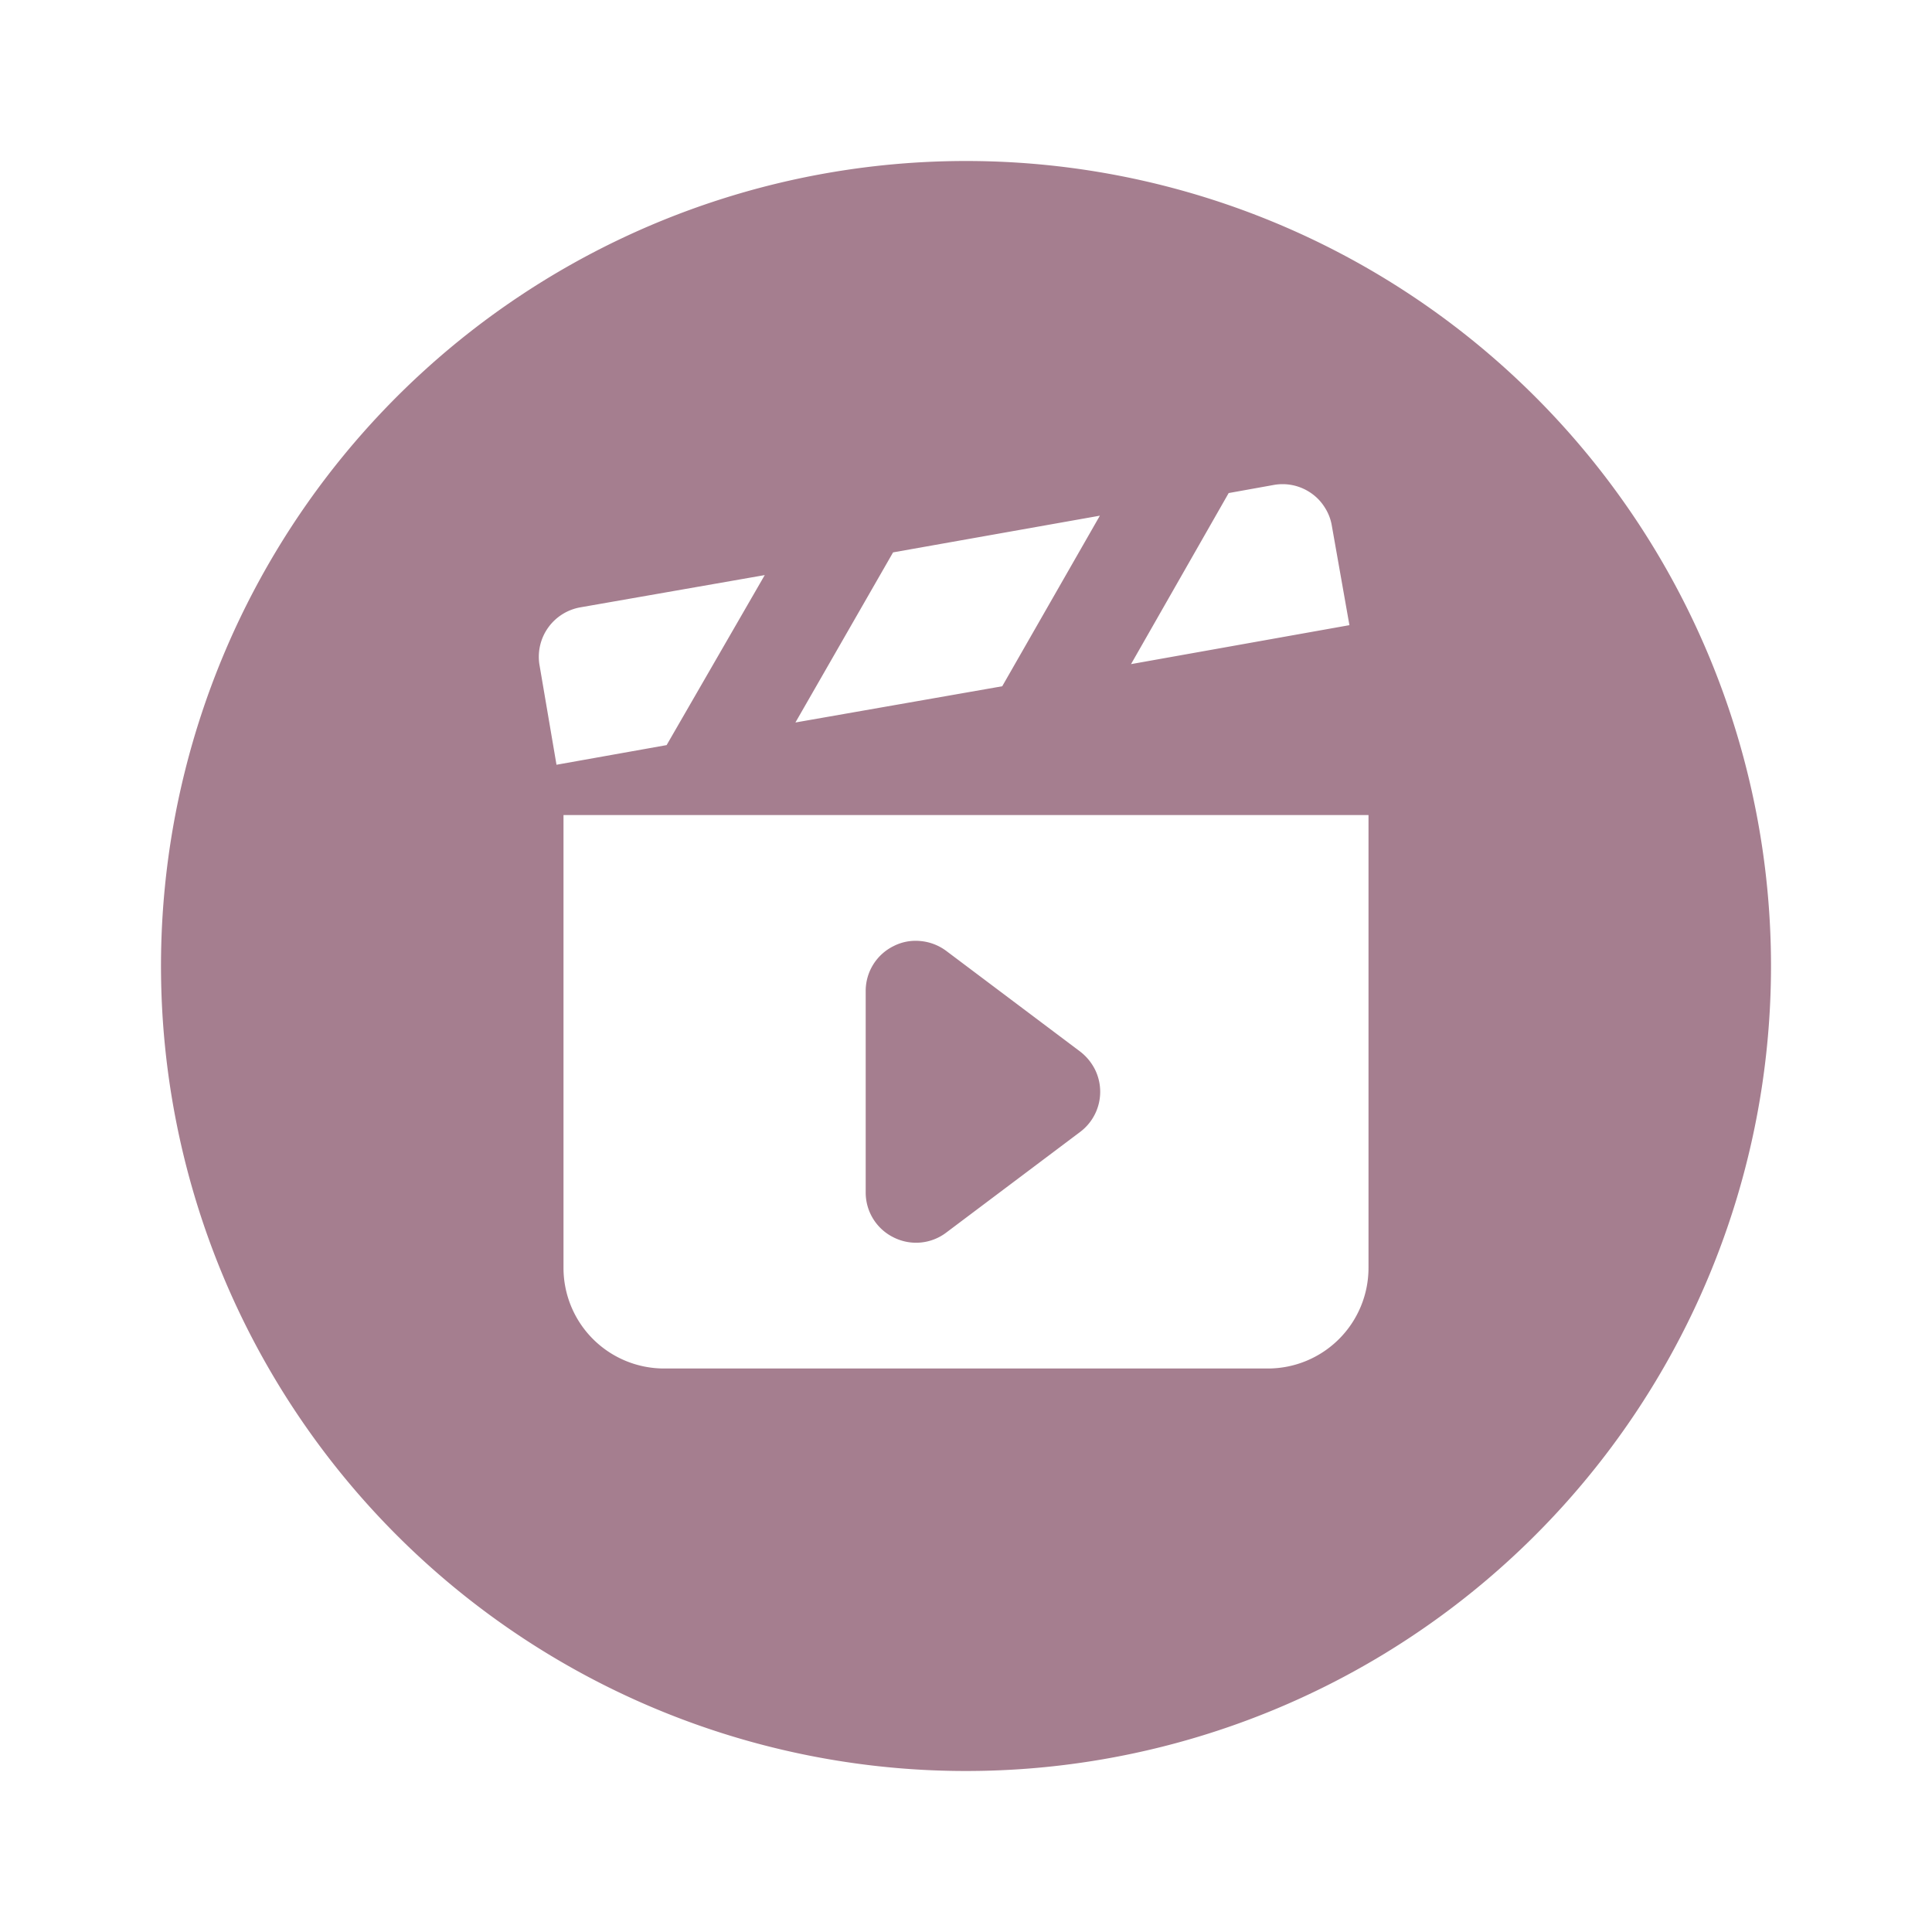 <svg xmlns="http://www.w3.org/2000/svg" width="32" height="32" viewBox="0 0 24 24"><path fill="#a57e8f" d="M11.1 15.371a.62.62 0 0 0 .654-.059l1.663-1.25a.624.624 0 0 0 .184-.779a.65.65 0 0 0-.184-.221l-1.663-1.25a.63.63 0 0 0-.319-.122a.6.6 0 0 0-.335.063a.62.62 0 0 0-.346.559v2.5a.62.62 0 0 0 .346.559M12 2a10 10 0 1 0 10 10A10 10 0 0 0 12 2m3.263 4.125l.556-.1a.62.62 0 0 1 .467.1a.6.6 0 0 1 .169.176a.6.6 0 0 1 .089.227l.219 1.238l-2.713.484Zm-4.169.737l2.569-.456l-1.213 2.119l-2.569.45ZM6.7 8.25a.624.624 0 0 1 .513-.706l2.287-.4l-1.219 2.112l-1.368.244Zm10.3 7.5A1.25 1.25 0 0 1 15.75 17h-7.5A1.25 1.25 0 0 1 7 15.75v-5.625h10z"/></svg>